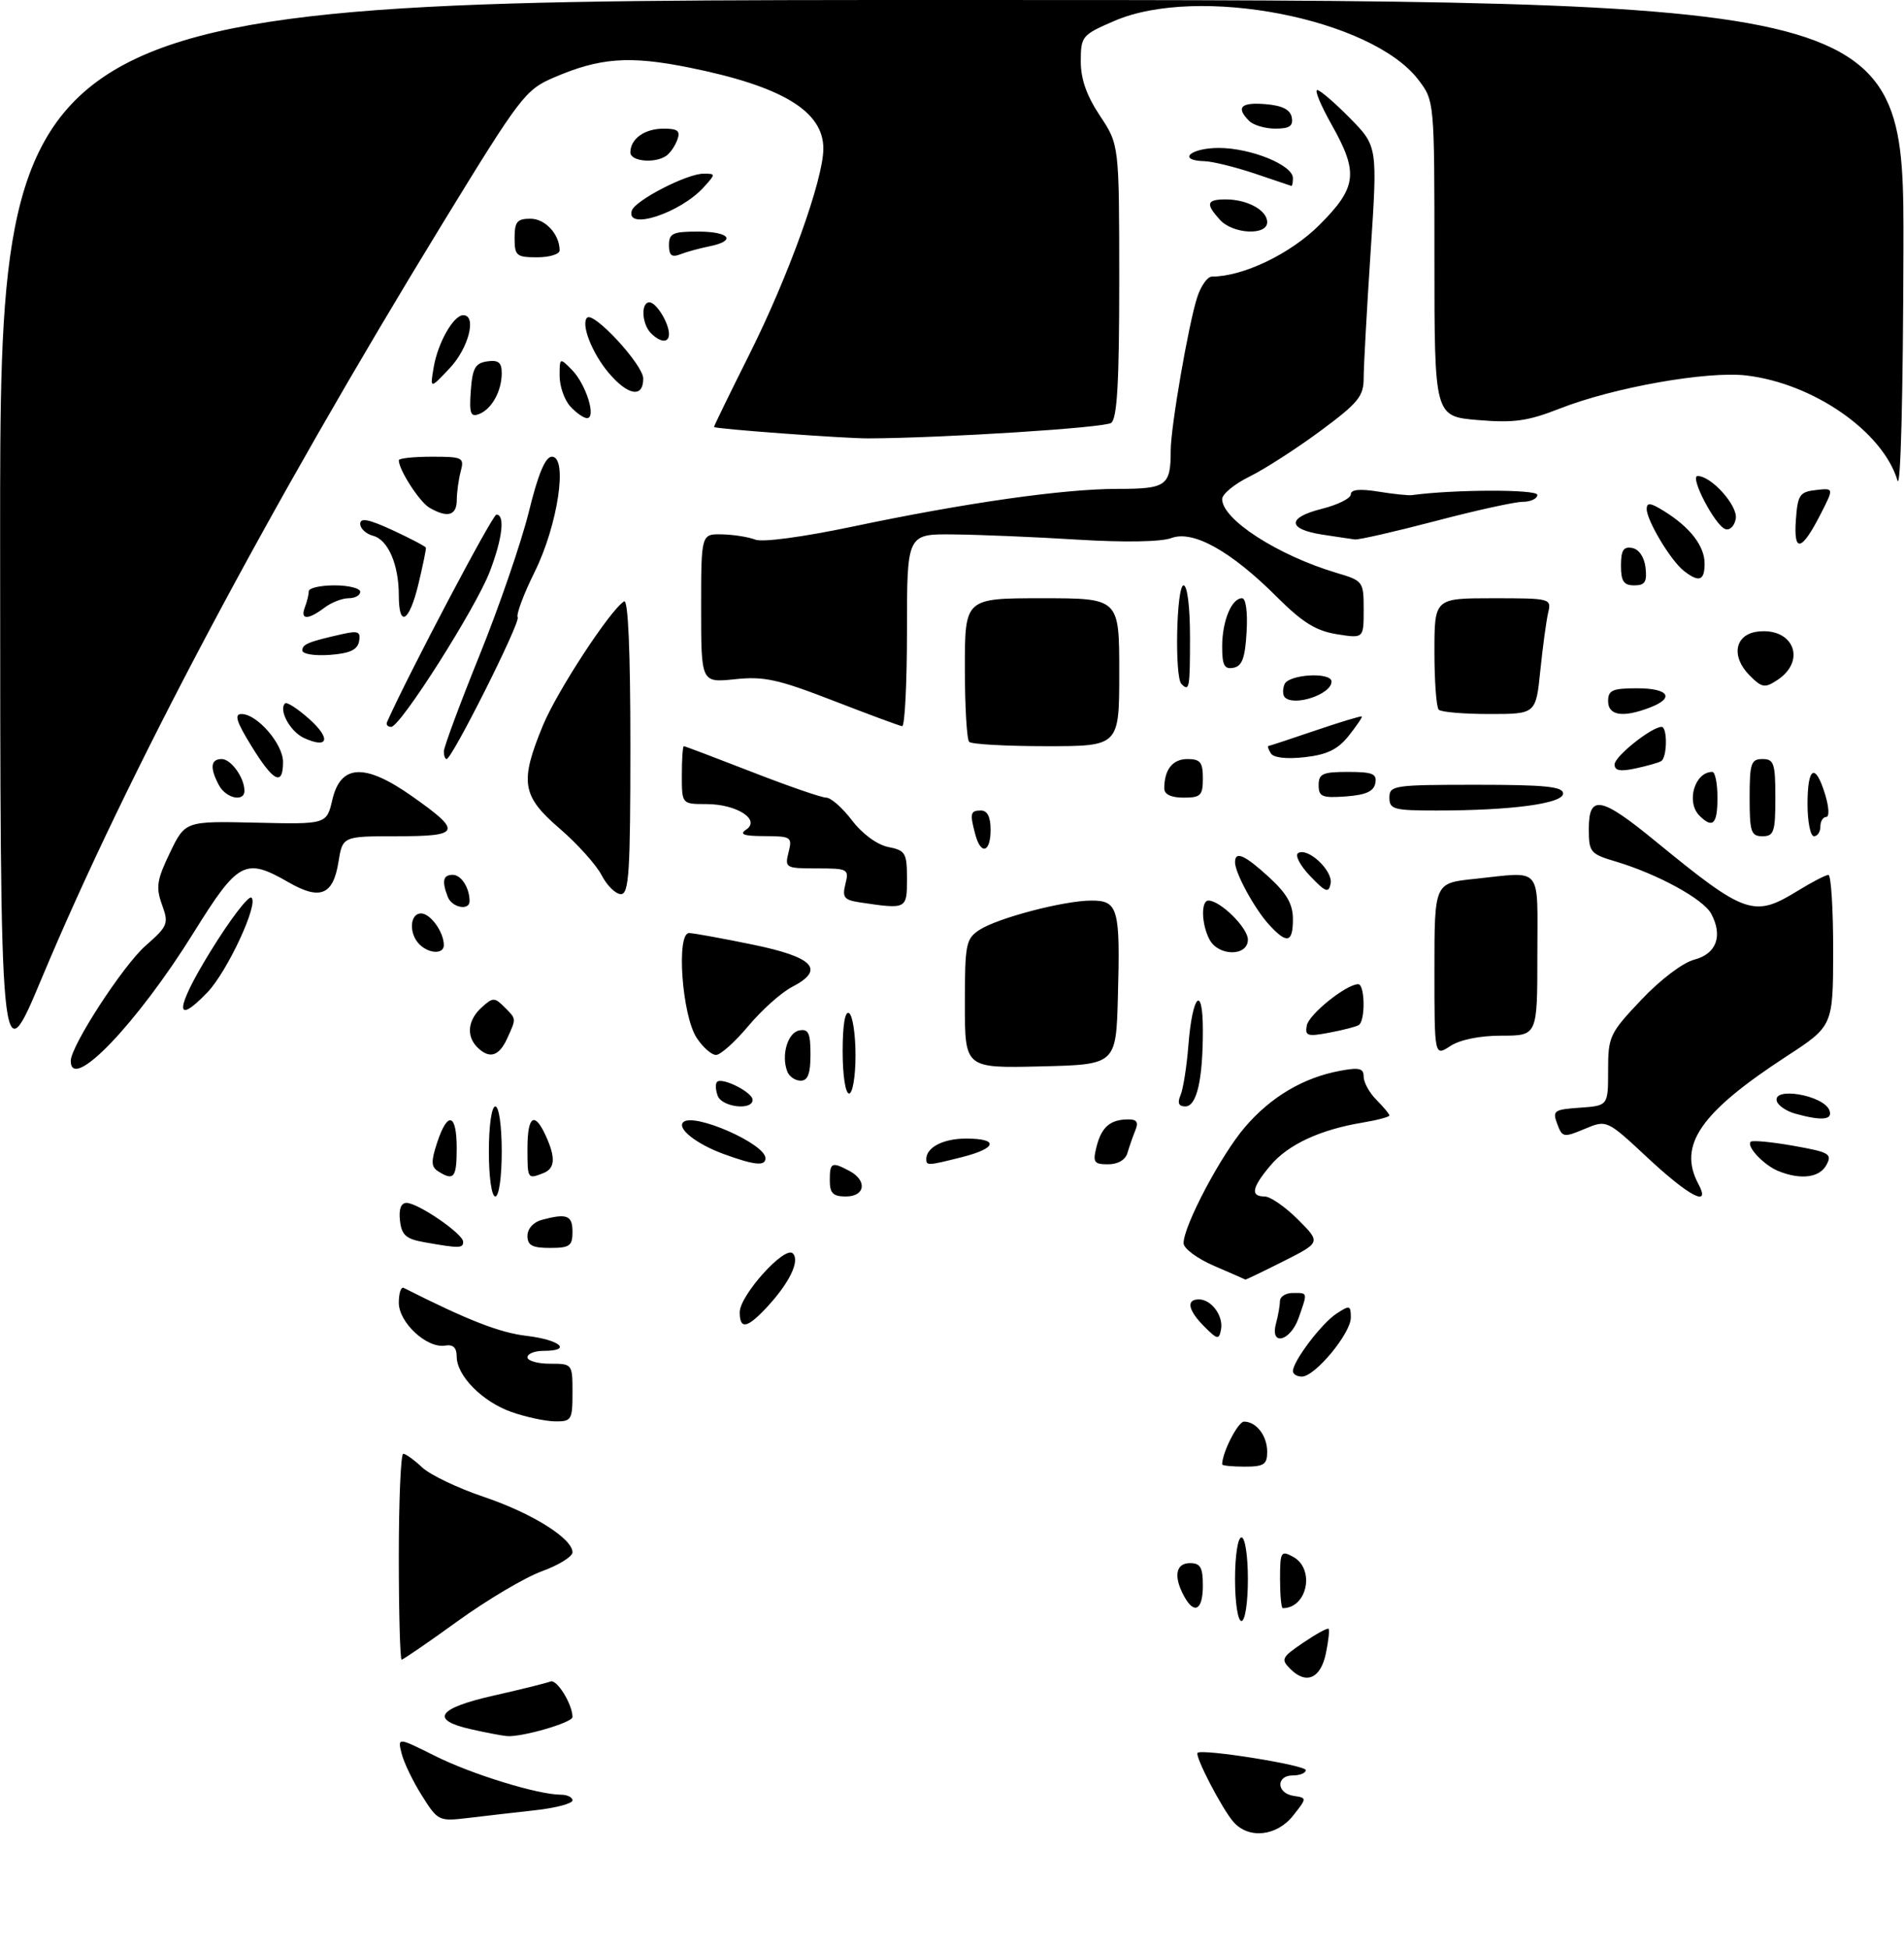 <?xml version="1.0" encoding="UTF-8" standalone="no"?>
<!DOCTYPE svg PUBLIC "-//W3C//DTD SVG 1.1//EN" "http://www.w3.org/Graphics/SVG/1.1/DTD/svg11.dtd" >
<svg xmlns="http://www.w3.org/2000/svg" xmlns:xlink="http://www.w3.org/1999/xlink" version="1.1" viewBox="0 0 296 303">
 <g >
 <path fill="currentColor"
d=" M 191.77 283.25 C 190.00 281.24 185.70 272.96 186.18 272.49 C 186.86 271.82 203.00 274.40 203.00 275.18 C 203.00 275.63 202.10 276.00 201.00 276.00 C 198.34 276.00 198.42 278.77 201.10 279.18 C 203.20 279.50 203.20 279.50 201.03 282.25 C 198.49 285.46 194.13 285.93 191.77 283.25 Z  M 65.61 279.17 C 64.22 276.97 62.79 274.02 62.44 272.61 C 61.80 270.06 61.80 270.06 67.65 272.98 C 73.37 275.84 83.65 279.00 87.21 279.00 C 88.19 279.00 89.00 279.40 89.00 279.88 C 89.00 280.37 86.41 281.06 83.25 281.41 C 80.09 281.76 75.39 282.30 72.82 282.61 C 68.22 283.16 68.08 283.09 65.61 279.17 Z  M 73.25 268.83 C 66.77 267.38 67.98 265.57 76.75 263.59 C 81.01 262.63 84.98 261.64 85.58 261.40 C 86.56 260.99 89.00 264.93 89.00 266.93 C 89.00 267.79 81.12 270.08 78.81 269.89 C 78.09 269.83 75.59 269.36 73.25 268.83 Z  M 200.61 259.46 C 199.09 257.95 199.24 257.65 202.60 255.37 C 204.60 254.01 206.37 253.04 206.54 253.21 C 206.71 253.38 206.53 255.08 206.13 257.00 C 205.33 260.93 203.08 261.93 200.61 259.46 Z  M 62.00 242.00 C 62.00 233.20 62.31 226.00 62.69 226.00 C 63.06 226.00 64.39 226.95 65.63 228.12 C 66.87 229.28 71.17 231.34 75.19 232.69 C 82.68 235.22 89.00 239.16 89.00 241.32 C 89.00 241.98 86.86 243.31 84.25 244.26 C 81.64 245.21 75.76 248.69 71.19 251.99 C 66.61 255.30 62.68 258.00 62.44 258.00 C 62.20 258.00 62.00 250.80 62.00 242.00 Z  M 192.00 245.50 C 192.00 241.83 192.44 239.00 193.00 239.00 C 193.56 239.00 194.00 241.83 194.00 245.50 C 194.00 249.17 193.56 252.00 193.00 252.00 C 192.44 252.00 192.00 249.17 192.00 245.50 Z  M 184.04 248.07 C 182.41 245.03 182.80 243.00 185.00 243.00 C 186.62 243.00 187.00 243.67 187.00 246.50 C 187.00 250.35 185.64 251.07 184.04 248.07 Z  M 199.00 245.46 C 199.00 241.24 199.14 241.00 201.00 242.00 C 204.48 243.86 203.26 250.00 199.42 250.00 C 199.19 250.00 199.00 247.96 199.00 245.46 Z  M 190.00 227.65 C 190.00 225.81 192.46 221.00 193.40 221.00 C 195.31 221.00 197.00 223.20 197.00 225.70 C 197.00 227.66 196.49 228.00 193.50 228.00 C 191.57 228.00 190.00 227.84 190.00 227.65 Z  M 79.50 219.50 C 74.97 217.89 71.00 213.87 71.00 210.88 C 71.00 209.51 70.44 208.97 69.21 209.18 C 66.38 209.66 62.00 205.61 62.00 202.52 C 62.00 201.04 62.34 200.00 62.75 200.21 C 72.79 205.27 77.65 207.17 81.87 207.67 C 87.10 208.29 89.03 210.00 84.50 210.00 C 83.12 210.00 82.00 210.45 82.00 211.00 C 82.00 211.55 83.58 212.00 85.50 212.00 C 88.98 212.00 89.00 212.02 89.00 216.50 C 89.00 220.75 88.85 221.00 86.25 220.96 C 84.74 220.93 81.70 220.28 79.50 219.50 Z  M 201.00 213.15 C 201.00 211.62 205.45 205.74 207.75 204.23 C 209.84 202.86 210.00 202.91 210.00 204.84 C 210.00 207.29 204.43 214.00 202.40 214.00 C 201.63 214.00 201.00 213.62 201.00 213.15 Z  M 187.24 206.24 C 184.70 203.70 184.35 202.00 186.38 202.00 C 188.33 202.00 190.23 204.58 189.82 206.69 C 189.51 208.31 189.27 208.27 187.24 206.24 Z  M 198.37 205.75 C 198.70 204.51 198.98 202.94 198.99 202.25 C 198.99 201.56 199.90 201.00 201.00 201.00 C 203.34 201.00 203.30 200.83 201.90 204.85 C 200.62 208.53 197.40 209.35 198.37 205.75 Z  M 115.00 204.00 C 115.00 201.37 122.00 193.60 123.25 194.85 C 124.40 196.00 122.73 199.45 119.19 203.25 C 116.15 206.51 115.00 206.72 115.00 204.00 Z  M 188.75 196.79 C 186.14 195.67 184.00 194.08 184.00 193.27 C 184.00 190.56 189.81 179.57 193.54 175.22 C 197.57 170.52 202.59 167.54 208.30 166.47 C 211.32 165.90 212.00 166.07 212.00 167.39 C 212.00 168.27 212.90 169.90 214.00 171.00 C 215.10 172.10 216.00 173.19 216.00 173.41 C 216.00 173.64 214.09 174.14 211.75 174.53 C 205.18 175.63 200.23 177.94 197.50 181.19 C 194.61 184.62 194.35 186.00 196.60 186.00 C 197.48 186.00 199.81 187.61 201.77 189.57 C 205.34 193.14 205.34 193.14 199.53 196.07 C 196.33 197.68 193.67 198.96 193.61 198.92 C 193.55 198.87 191.36 197.92 188.75 196.79 Z  M 66.00 193.12 C 63.11 192.61 62.44 192.02 62.18 189.75 C 61.98 187.97 62.34 187.00 63.20 187.00 C 64.98 187.00 72.00 191.81 72.00 193.04 C 72.00 194.07 71.42 194.08 66.00 193.12 Z  M 82.00 192.12 C 82.00 191.01 82.93 189.98 84.25 189.63 C 88.14 188.59 89.00 188.93 89.00 191.50 C 89.00 193.69 88.57 194.00 85.50 194.00 C 82.74 194.00 82.00 193.60 82.00 192.12 Z  M 76.00 179.00 C 76.00 175.00 76.43 172.00 77.00 172.00 C 77.57 172.00 78.00 175.00 78.00 179.00 C 78.00 183.00 77.57 186.00 77.00 186.00 C 76.43 186.00 76.00 183.00 76.00 179.00 Z  M 129.00 183.50 C 129.00 180.70 129.30 180.56 132.07 182.04 C 134.86 183.53 134.51 186.00 131.50 186.00 C 129.50 186.00 129.00 185.50 129.00 183.50 Z  M 256.15 179.99 C 249.79 174.06 249.79 174.06 246.35 175.50 C 243.08 176.87 242.87 176.83 242.09 174.72 C 241.32 172.66 241.58 172.48 245.63 172.20 C 250.00 171.89 250.00 171.89 250.00 166.39 C 250.00 161.13 250.23 160.63 255.16 155.43 C 258.12 152.29 261.63 149.64 263.41 149.18 C 266.84 148.29 267.87 145.49 266.03 142.05 C 264.80 139.76 257.74 135.90 251.25 133.95 C 247.21 132.75 247.00 132.50 247.00 128.84 C 247.00 123.46 248.88 123.81 257.41 130.81 C 271.36 142.23 272.67 142.68 279.50 138.47 C 281.70 137.12 283.84 136.01 284.25 136.01 C 284.66 136.00 284.99 141.29 284.99 147.75 C 284.97 159.50 284.97 159.50 277.74 164.21 C 264.33 172.95 260.81 178.04 264.04 184.07 C 266.03 187.79 262.64 186.04 256.15 179.99 Z  M 68.13 182.10 C 67.02 181.40 66.99 180.57 67.96 177.62 C 69.59 172.67 71.00 173.07 71.00 178.50 C 71.00 183.08 70.56 183.64 68.13 182.10 Z  M 82.00 178.50 C 82.00 173.47 83.09 172.72 84.84 176.55 C 86.42 180.01 86.30 181.67 84.42 182.39 C 82.01 183.32 82.00 183.31 82.00 178.50 Z  M 276.47 182.05 C 274.21 181.14 271.46 178.21 272.17 177.49 C 272.43 177.24 275.41 177.52 278.80 178.12 C 284.40 179.11 284.87 179.38 283.94 181.10 C 282.89 183.08 279.94 183.46 276.47 182.05 Z  M 112.50 179.40 C 108.28 177.85 105.22 175.45 106.21 174.46 C 107.78 172.89 119.00 177.80 119.00 180.06 C 119.00 181.32 117.29 181.15 112.50 179.40 Z  M 144.00 180.20 C 144.00 178.36 146.64 177.00 150.20 177.00 C 155.34 177.00 155.00 178.51 149.56 179.88 C 144.26 181.22 144.00 181.23 144.00 180.20 Z  M 170.47 178.26 C 171.24 175.21 172.59 174.04 175.36 174.02 C 176.74 174.00 177.03 174.45 176.49 175.75 C 176.10 176.71 175.55 178.29 175.27 179.25 C 174.96 180.31 173.79 181.00 172.27 181.00 C 170.06 181.00 169.86 180.70 170.47 178.26 Z  M 279.07 173.12 C 277.74 172.75 276.46 171.89 276.24 171.22 C 275.46 168.88 283.49 170.23 284.40 172.60 C 284.98 174.11 283.22 174.28 279.07 173.12 Z  M 111.58 170.36 C 111.24 169.45 111.19 168.48 111.47 168.19 C 112.25 167.41 117.00 169.80 117.00 170.98 C 117.00 172.67 112.26 172.13 111.58 170.36 Z  M 183.53 170.25 C 183.94 169.29 184.49 165.80 184.75 162.50 C 185.37 154.59 187.00 152.91 187.00 160.18 C 187.00 167.87 186.05 172.00 184.27 172.00 C 183.24 172.00 183.01 171.47 183.53 170.25 Z  M 131.00 163.44 C 131.00 159.32 131.37 157.11 132.00 157.50 C 132.55 157.84 133.00 160.79 133.00 164.06 C 133.00 167.35 132.55 170.00 132.00 170.00 C 131.43 170.00 131.00 167.15 131.00 163.44 Z  M 122.39 166.57 C 121.42 164.05 122.45 160.53 124.25 160.19 C 125.68 159.91 126.00 160.59 126.00 163.93 C 126.00 166.92 125.59 168.00 124.47 168.00 C 123.63 168.00 122.69 167.36 122.39 166.57 Z  M 0.02 83.75 C 0.00 0.00 0.00 0.00 148.00 0.00 C 296.00 0.00 296.00 0.00 295.91 38.75 C 295.86 61.54 295.48 76.34 294.98 74.68 C 292.70 67.09 281.93 59.61 271.49 58.37 C 265.39 57.65 250.84 60.23 242.50 63.51 C 237.50 65.47 235.37 65.77 229.75 65.30 C 223.00 64.73 223.00 64.73 223.00 40.21 C 223.00 15.69 223.00 15.69 220.50 12.40 C 213.22 2.87 186.27 -2.36 173.27 3.24 C 168.21 5.42 168.03 5.63 168.02 9.50 C 168.01 12.29 168.92 14.86 171.00 18.00 C 173.99 22.50 173.99 22.50 174.00 43.63 C 174.00 59.34 173.68 65.01 172.75 65.74 C 171.80 66.50 146.64 68.10 135.00 68.15 C 131.34 68.17 111.00 66.67 111.00 66.38 C 111.00 66.21 113.48 61.12 116.50 55.09 C 122.59 42.93 128.00 27.89 128.00 23.10 C 128.00 17.27 121.59 13.41 107.08 10.49 C 97.81 8.63 93.27 8.97 86.08 12.06 C 81.67 13.96 80.90 14.97 68.77 34.79 C 41.81 78.86 19.74 120.41 6.52 152.00 C 0.04 167.50 0.04 167.50 0.02 83.75 Z  M 11.00 164.92 C 11.00 162.61 19.13 150.09 22.63 147.02 C 26.11 143.96 26.26 143.60 25.18 140.63 C 24.21 137.93 24.38 136.79 26.42 132.56 C 28.79 127.64 28.79 127.64 39.78 127.89 C 50.77 128.15 50.77 128.15 51.67 124.32 C 52.96 118.81 56.69 118.62 63.94 123.70 C 71.92 129.31 71.68 130.00 61.71 130.00 C 53.26 130.00 53.26 130.00 52.61 134.04 C 51.79 139.15 49.75 139.98 44.88 137.17 C 38.11 133.28 37.04 133.84 30.12 144.96 C 21.31 159.13 11.00 169.89 11.00 164.92 Z  M 150.00 156.05 C 150.00 146.78 150.16 145.94 152.25 144.57 C 155.11 142.70 165.42 140.00 169.69 140.00 C 173.84 140.00 174.17 141.22 173.79 155.00 C 173.50 165.50 173.50 165.50 161.75 165.78 C 150.00 166.06 150.00 166.06 150.00 156.05 Z  M 74.20 162.80 C 72.45 161.05 72.73 158.56 74.88 156.61 C 76.61 155.04 76.89 155.03 78.38 156.52 C 80.31 158.45 80.29 158.26 78.84 161.45 C 77.57 164.23 76.07 164.67 74.20 162.80 Z  M 108.30 161.33 C 106.02 157.85 105.10 144.98 107.14 145.05 C 107.89 145.07 112.32 145.88 116.99 146.84 C 126.55 148.80 128.34 150.74 123.11 153.44 C 121.46 154.30 118.41 157.02 116.34 159.50 C 114.27 161.97 112.01 164.00 111.31 164.00 C 110.62 164.00 109.26 162.80 108.30 161.33 Z  M 223.00 150.76 C 223.00 137.28 223.00 137.28 229.15 136.64 C 239.99 135.51 239.00 134.32 239.00 148.50 C 239.00 161.00 239.00 161.00 233.46 161.00 C 230.05 161.00 226.98 161.62 225.46 162.62 C 223.00 164.23 223.00 164.23 223.00 150.76 Z  M 203.16 159.41 C 203.49 157.67 209.31 153.00 211.15 153.00 C 212.20 153.00 212.29 158.70 211.24 159.35 C 210.83 159.61 208.76 160.14 206.64 160.54 C 203.25 161.18 202.84 161.04 203.16 159.41 Z  M 32.66 148.00 C 35.70 143.05 38.59 139.25 39.07 139.54 C 40.32 140.31 35.37 151.00 32.26 154.25 C 27.05 159.69 27.23 156.83 32.66 148.00 Z  M 65.20 146.80 C 63.53 145.13 63.70 142.00 65.46 142.00 C 66.92 142.00 69.00 144.90 69.00 146.93 C 69.00 148.37 66.69 148.29 65.20 146.80 Z  M 188.04 146.07 C 186.78 143.72 186.67 140.00 187.87 140.00 C 189.71 140.00 194.00 144.24 194.00 146.07 C 194.00 148.70 189.44 148.69 188.04 146.07 Z  M 197.29 143.75 C 195.04 141.29 192.00 135.71 192.00 134.05 C 192.00 132.23 193.49 132.89 197.30 136.38 C 200.05 138.90 201.00 140.57 201.00 142.88 C 201.00 146.58 200.08 146.80 197.29 143.75 Z  M 69.61 139.42 C 68.66 136.95 68.88 136.00 70.39 136.00 C 71.70 136.00 73.00 138.03 73.00 140.08 C 73.00 141.63 70.25 141.10 69.61 139.42 Z  M 133.66 140.28 C 131.22 139.91 130.91 139.51 131.43 137.42 C 132.01 135.10 131.83 135.00 127.00 135.00 C 122.13 135.00 121.98 134.92 122.59 132.50 C 123.19 130.12 123.01 130.00 118.86 129.98 C 115.61 129.97 114.88 129.71 116.00 128.97 C 118.30 127.42 114.52 125.00 109.81 125.00 C 106.00 125.00 106.00 125.00 106.00 120.50 C 106.00 118.03 106.14 116.00 106.31 116.00 C 106.48 116.00 111.23 117.80 116.88 120.00 C 122.52 122.20 127.73 124.00 128.45 124.00 C 129.17 124.00 130.98 125.59 132.46 127.54 C 134.06 129.64 136.36 131.32 138.08 131.67 C 140.77 132.20 141.00 132.59 141.00 136.62 C 141.00 141.36 140.98 141.37 133.66 140.28 Z  M 93.53 136.06 C 92.69 134.44 89.76 131.18 87.01 128.81 C 81.13 123.75 80.77 121.60 84.38 112.83 C 86.57 107.50 94.85 94.83 97.02 93.49 C 97.65 93.10 98.00 101.06 98.00 115.94 C 98.00 135.59 97.78 139.00 96.53 139.00 C 95.71 139.00 94.37 137.68 93.53 136.06 Z  M 203.67 136.18 C 202.11 134.55 201.28 132.95 201.81 132.62 C 203.33 131.68 207.27 135.39 206.86 137.37 C 206.55 138.89 206.09 138.71 203.67 136.18 Z  M 151.63 129.75 C 150.74 126.44 150.85 126.00 152.50 126.00 C 153.50 126.00 154.00 127.00 154.00 129.00 C 154.00 132.52 152.50 132.99 151.63 129.75 Z  M 272.00 124.00 C 272.00 118.67 272.22 118.00 274.00 118.00 C 275.78 118.00 276.00 118.67 276.00 124.00 C 276.00 129.33 275.78 130.00 274.00 130.00 C 272.22 130.00 272.00 129.33 272.00 124.00 Z  M 281.00 125.00 C 281.00 119.17 282.21 118.51 283.74 123.50 C 284.34 125.47 284.42 127.00 283.91 127.00 C 283.41 127.00 283.00 127.67 283.00 128.50 C 283.00 129.32 282.55 130.00 282.00 130.00 C 281.45 130.00 281.00 127.75 281.00 125.00 Z  M 264.20 126.80 C 262.08 124.68 263.46 120.00 266.20 120.00 C 266.64 120.00 267.00 121.80 267.00 124.00 C 267.00 128.13 266.27 128.87 264.20 126.80 Z  M 216.00 124.00 C 216.00 122.10 216.67 122.00 229.50 122.00 C 240.20 122.00 243.00 122.28 243.00 123.36 C 243.00 124.92 234.98 126.00 223.35 126.00 C 216.67 126.00 216.00 125.82 216.00 124.00 Z  M 34.04 122.07 C 32.60 119.38 32.74 118.00 34.46 118.00 C 35.92 118.00 38.00 120.90 38.00 122.93 C 38.00 124.74 35.13 124.11 34.04 122.07 Z  M 181.00 122.58 C 181.00 119.64 182.29 118.00 184.61 118.00 C 186.60 118.00 187.00 118.50 187.00 121.00 C 187.00 123.67 186.67 124.00 184.00 124.00 C 182.08 124.00 181.00 123.49 181.00 122.58 Z  M 205.00 122.06 C 205.00 120.28 205.62 120.00 209.57 120.00 C 213.39 120.00 214.09 120.29 213.81 121.75 C 213.57 123.03 212.34 123.58 209.24 123.81 C 205.53 124.08 205.00 123.86 205.00 122.06 Z  M 39.10 116.00 C 36.74 112.17 36.38 111.00 37.55 111.00 C 39.98 111.00 44.00 115.65 44.00 118.45 C 44.00 122.29 42.51 121.54 39.10 116.00 Z  M 251.01 118.83 C 251.01 117.59 256.77 113.00 258.31 113.00 C 259.25 113.00 259.19 117.77 258.25 118.32 C 257.84 118.57 256.04 119.08 254.25 119.46 C 251.86 119.97 251.00 119.81 251.01 118.83 Z  M 69.00 116.81 C 69.00 116.15 71.49 109.44 74.54 101.89 C 77.59 94.35 81.04 84.31 82.21 79.59 C 83.67 73.64 84.78 71.00 85.80 71.00 C 88.32 71.00 86.72 81.65 83.11 88.93 C 81.40 92.38 80.22 95.54 80.48 95.97 C 80.95 96.72 70.27 118.00 69.43 118.00 C 69.19 118.00 69.00 117.46 69.00 116.81 Z  M 197.57 117.12 C 197.19 116.50 197.02 115.99 197.19 115.97 C 197.36 115.96 200.65 114.87 204.50 113.56 C 208.35 112.25 211.59 111.27 211.71 111.38 C 211.82 111.49 210.90 112.84 209.67 114.39 C 207.98 116.51 206.31 117.32 202.85 117.71 C 200.01 118.03 198.00 117.80 197.57 117.12 Z  M 47.27 114.73 C 45.13 113.76 43.28 110.39 44.31 109.35 C 44.59 109.08 46.28 110.17 48.07 111.77 C 51.49 114.83 51.05 116.46 47.27 114.73 Z  M 150.67 115.33 C 150.30 114.97 150.00 109.79 150.00 103.83 C 150.00 93.00 150.00 93.00 162.00 93.00 C 174.00 93.00 174.00 93.00 174.00 104.50 C 174.00 116.00 174.00 116.00 162.67 116.00 C 156.43 116.00 151.03 115.70 150.67 115.33 Z  M 60.17 112.25 C 63.43 104.90 76.56 80.00 77.17 80.00 C 78.54 80.00 78.12 83.67 76.16 88.82 C 74.01 94.47 62.25 113.00 60.81 113.00 C 60.27 113.00 59.98 112.66 60.17 112.25 Z  M 129.50 108.91 C 120.94 105.59 118.74 105.11 114.25 105.59 C 109.00 106.14 109.00 106.14 109.00 94.57 C 109.00 83.00 109.00 83.00 112.25 83.07 C 114.04 83.11 116.36 83.48 117.42 83.89 C 118.53 84.33 124.79 83.49 132.42 81.89 C 150.08 78.17 165.30 76.00 173.77 76.00 C 181.35 76.00 182.00 75.53 182.00 70.05 C 182.00 66.41 184.76 50.42 186.11 46.25 C 186.68 44.46 187.71 43.00 188.40 43.00 C 193.25 43.00 200.64 39.45 205.12 34.97 C 210.97 29.12 211.24 26.86 206.99 19.33 C 205.34 16.40 204.34 14.00 204.78 14.00 C 205.22 14.00 207.51 15.97 209.87 18.37 C 214.16 22.74 214.16 22.74 213.08 39.12 C 212.49 48.13 212.00 56.96 212.00 58.76 C 212.00 61.61 211.18 62.62 205.25 67.01 C 201.54 69.75 196.59 72.94 194.25 74.09 C 191.91 75.24 190.00 76.81 190.00 77.59 C 190.00 80.75 198.61 86.31 207.75 89.05 C 211.93 90.29 212.00 90.39 212.00 94.79 C 212.00 99.26 212.00 99.26 207.82 98.59 C 204.59 98.07 202.48 96.76 198.57 92.86 C 191.40 85.68 185.49 82.38 182.12 83.64 C 180.52 84.24 174.84 84.34 167.50 83.89 C 160.90 83.48 152.24 83.12 148.25 83.08 C 141.00 83.00 141.00 83.00 141.00 98.00 C 141.00 106.25 140.66 112.95 140.25 112.89 C 139.84 112.84 135.00 111.04 129.50 108.91 Z  M 223.67 110.33 C 223.30 109.97 223.00 105.92 223.00 101.33 C 223.00 93.00 223.00 93.00 232.11 93.00 C 241.05 93.00 241.21 93.04 240.68 95.25 C 240.39 96.49 239.84 100.54 239.46 104.25 C 238.77 111.00 238.77 111.00 231.55 111.00 C 227.58 111.00 224.03 110.70 223.67 110.33 Z  M 250.00 109.00 C 250.00 107.30 250.67 107.00 254.50 107.00 C 259.46 107.00 260.43 108.51 256.43 110.02 C 252.28 111.60 250.00 111.24 250.00 109.00 Z  M 199.74 108.40 C 199.41 108.07 199.38 107.17 199.68 106.40 C 200.28 104.82 207.00 104.42 207.00 105.96 C 207.00 107.93 201.20 109.87 199.74 108.40 Z  M 183.67 106.33 C 182.58 105.25 182.89 91.00 184.00 91.00 C 184.58 91.00 185.00 94.33 185.00 99.00 C 185.00 107.02 184.90 107.57 183.67 106.33 Z  M 272.01 105.01 C 269.04 102.04 269.69 98.59 273.31 98.18 C 278.82 97.55 280.88 102.70 276.32 105.71 C 274.36 107.00 273.93 106.93 272.01 105.01 Z  M 190.00 100.51 C 190.00 96.56 191.46 93.00 193.09 93.00 C 193.69 93.00 193.98 95.16 193.80 98.24 C 193.57 102.29 193.10 103.56 191.75 103.81 C 190.34 104.08 190.00 103.43 190.00 100.51 Z  M 47.00 101.12 C 47.00 100.14 47.94 99.76 53.33 98.55 C 55.69 98.03 56.10 98.22 55.82 99.71 C 55.57 101.03 54.37 101.58 51.24 101.81 C 48.90 101.98 47.00 101.67 47.00 101.12 Z  M 47.39 94.42 C 47.73 93.55 48.00 92.42 48.00 91.92 C 48.00 91.41 49.80 91.00 52.00 91.00 C 54.20 91.00 56.00 91.45 56.00 92.00 C 56.00 92.55 55.19 93.00 54.19 93.00 C 53.20 93.00 51.51 93.66 50.44 94.47 C 47.89 96.40 46.64 96.38 47.39 94.42 Z  M 62.00 92.57 C 62.00 87.76 60.33 83.90 57.99 83.29 C 56.89 83.00 56.00 82.16 56.00 81.43 C 56.00 80.45 57.33 80.71 61.05 82.43 C 63.83 83.72 66.15 84.94 66.21 85.14 C 66.27 85.34 65.75 87.86 65.06 90.75 C 63.63 96.72 62.00 97.68 62.00 92.57 Z  M 252.00 87.93 C 252.00 85.54 252.39 84.93 253.75 85.19 C 254.81 85.39 255.63 86.61 255.82 88.26 C 256.07 90.46 255.73 91.00 254.07 91.00 C 252.43 91.00 252.00 90.37 252.00 87.93 Z  M 261.78 88.75 C 259.75 87.17 256.01 80.94 256.00 79.13 C 256.00 78.07 256.60 78.14 258.75 79.49 C 262.77 81.99 265.00 84.90 265.00 87.61 C 265.00 90.29 264.14 90.59 261.78 88.75 Z  M 279.19 80.85 C 279.47 76.92 279.77 76.47 282.31 76.18 C 285.11 75.86 285.11 75.86 283.07 79.86 C 280.09 85.71 278.82 86.03 279.19 80.85 Z  M 205.58 83.11 C 200.11 82.26 200.06 80.47 205.46 79.11 C 207.96 78.49 210.00 77.47 210.00 76.85 C 210.00 76.10 211.38 75.96 214.25 76.42 C 216.59 76.80 218.95 77.05 219.50 76.97 C 226.04 76.08 239.00 76.05 239.00 76.93 C 239.00 77.52 237.99 78.00 236.75 78.01 C 235.51 78.01 229.38 79.36 223.12 81.01 C 216.85 82.65 211.23 83.94 210.62 83.86 C 210.00 83.78 207.74 83.44 205.58 83.11 Z  M 268.22 82.25 C 266.62 81.71 262.61 74.00 263.92 74.00 C 266.06 74.00 270.19 78.62 269.85 80.63 C 269.65 81.77 268.93 82.49 268.22 82.25 Z  M 66.75 78.92 C 65.21 78.02 62.00 73.04 62.00 71.55 C 62.00 71.25 64.30 71.00 67.12 71.00 C 71.93 71.00 72.20 71.13 71.63 73.25 C 71.30 74.49 71.02 76.51 71.01 77.75 C 71.00 80.16 69.56 80.56 66.75 78.92 Z  M 73.19 60.74 C 73.45 57.22 73.88 56.45 75.75 56.18 C 77.48 55.93 78.00 56.35 78.00 58.00 C 78.00 60.80 76.44 63.62 74.47 64.37 C 73.15 64.88 72.94 64.27 73.19 60.74 Z  M 88.65 63.17 C 87.74 62.17 87.00 60.04 87.00 58.45 C 87.00 55.57 87.01 55.57 88.94 57.53 C 91.11 59.74 92.75 65.00 91.26 65.00 C 90.74 65.00 89.57 64.18 88.65 63.17 Z  M 94.59 57.92 C 92.03 54.88 90.28 50.39 91.27 49.39 C 92.29 48.37 100.00 56.72 100.00 58.85 C 100.00 61.92 97.61 61.51 94.59 57.92 Z  M 67.43 57.05 C 68.09 53.24 70.51 49.00 72.02 49.00 C 74.16 49.00 72.85 54.13 69.92 57.23 C 66.84 60.50 66.84 60.50 67.43 57.05 Z  M 101.20 51.80 C 99.77 50.37 99.60 47.00 100.96 47.00 C 102.02 47.00 104.00 50.22 104.00 51.93 C 104.00 53.35 102.69 53.29 101.20 51.80 Z  M 80.00 37.00 C 80.00 34.48 80.39 34.00 82.46 34.00 C 84.77 34.00 87.00 36.42 87.00 38.93 C 87.00 39.52 85.42 40.00 83.50 40.00 C 80.28 40.00 80.00 39.76 80.00 37.00 Z  M 104.00 38.11 C 104.00 36.28 104.59 36.00 108.50 36.00 C 113.47 36.00 114.56 37.44 110.25 38.30 C 108.74 38.61 106.71 39.16 105.75 39.54 C 104.42 40.05 104.00 39.70 104.00 38.11 Z  M 189.65 34.17 C 187.38 31.66 187.57 31.00 190.57 31.00 C 193.92 31.00 197.00 32.69 197.00 34.54 C 197.00 36.66 191.67 36.40 189.65 34.17 Z  M 98.22 32.75 C 98.70 31.17 106.78 27.00 109.37 27.00 C 111.28 27.00 111.28 27.03 109.41 29.10 C 105.76 33.13 97.25 35.91 98.22 32.75 Z  M 195.00 26.96 C 191.97 25.95 188.49 25.09 187.25 25.06 C 182.94 24.94 185.03 23.00 189.47 23.00 C 194.45 23.00 201.00 25.66 201.00 27.69 C 201.00 28.41 200.89 28.95 200.75 28.90 C 200.61 28.84 198.03 27.97 195.00 26.96 Z  M 98.00 23.70 C 98.00 21.58 100.21 20.00 103.17 20.00 C 105.38 20.00 105.81 20.35 105.29 21.75 C 104.94 22.71 104.16 23.83 103.57 24.23 C 101.79 25.45 98.00 25.09 98.00 23.70 Z  M 194.20 18.80 C 192.09 16.69 192.90 15.87 196.74 16.19 C 199.36 16.41 200.58 17.03 200.82 18.25 C 201.07 19.59 200.47 20.00 198.27 20.00 C 196.69 20.00 194.86 19.46 194.20 18.80 Z "/>
</g>
</svg>